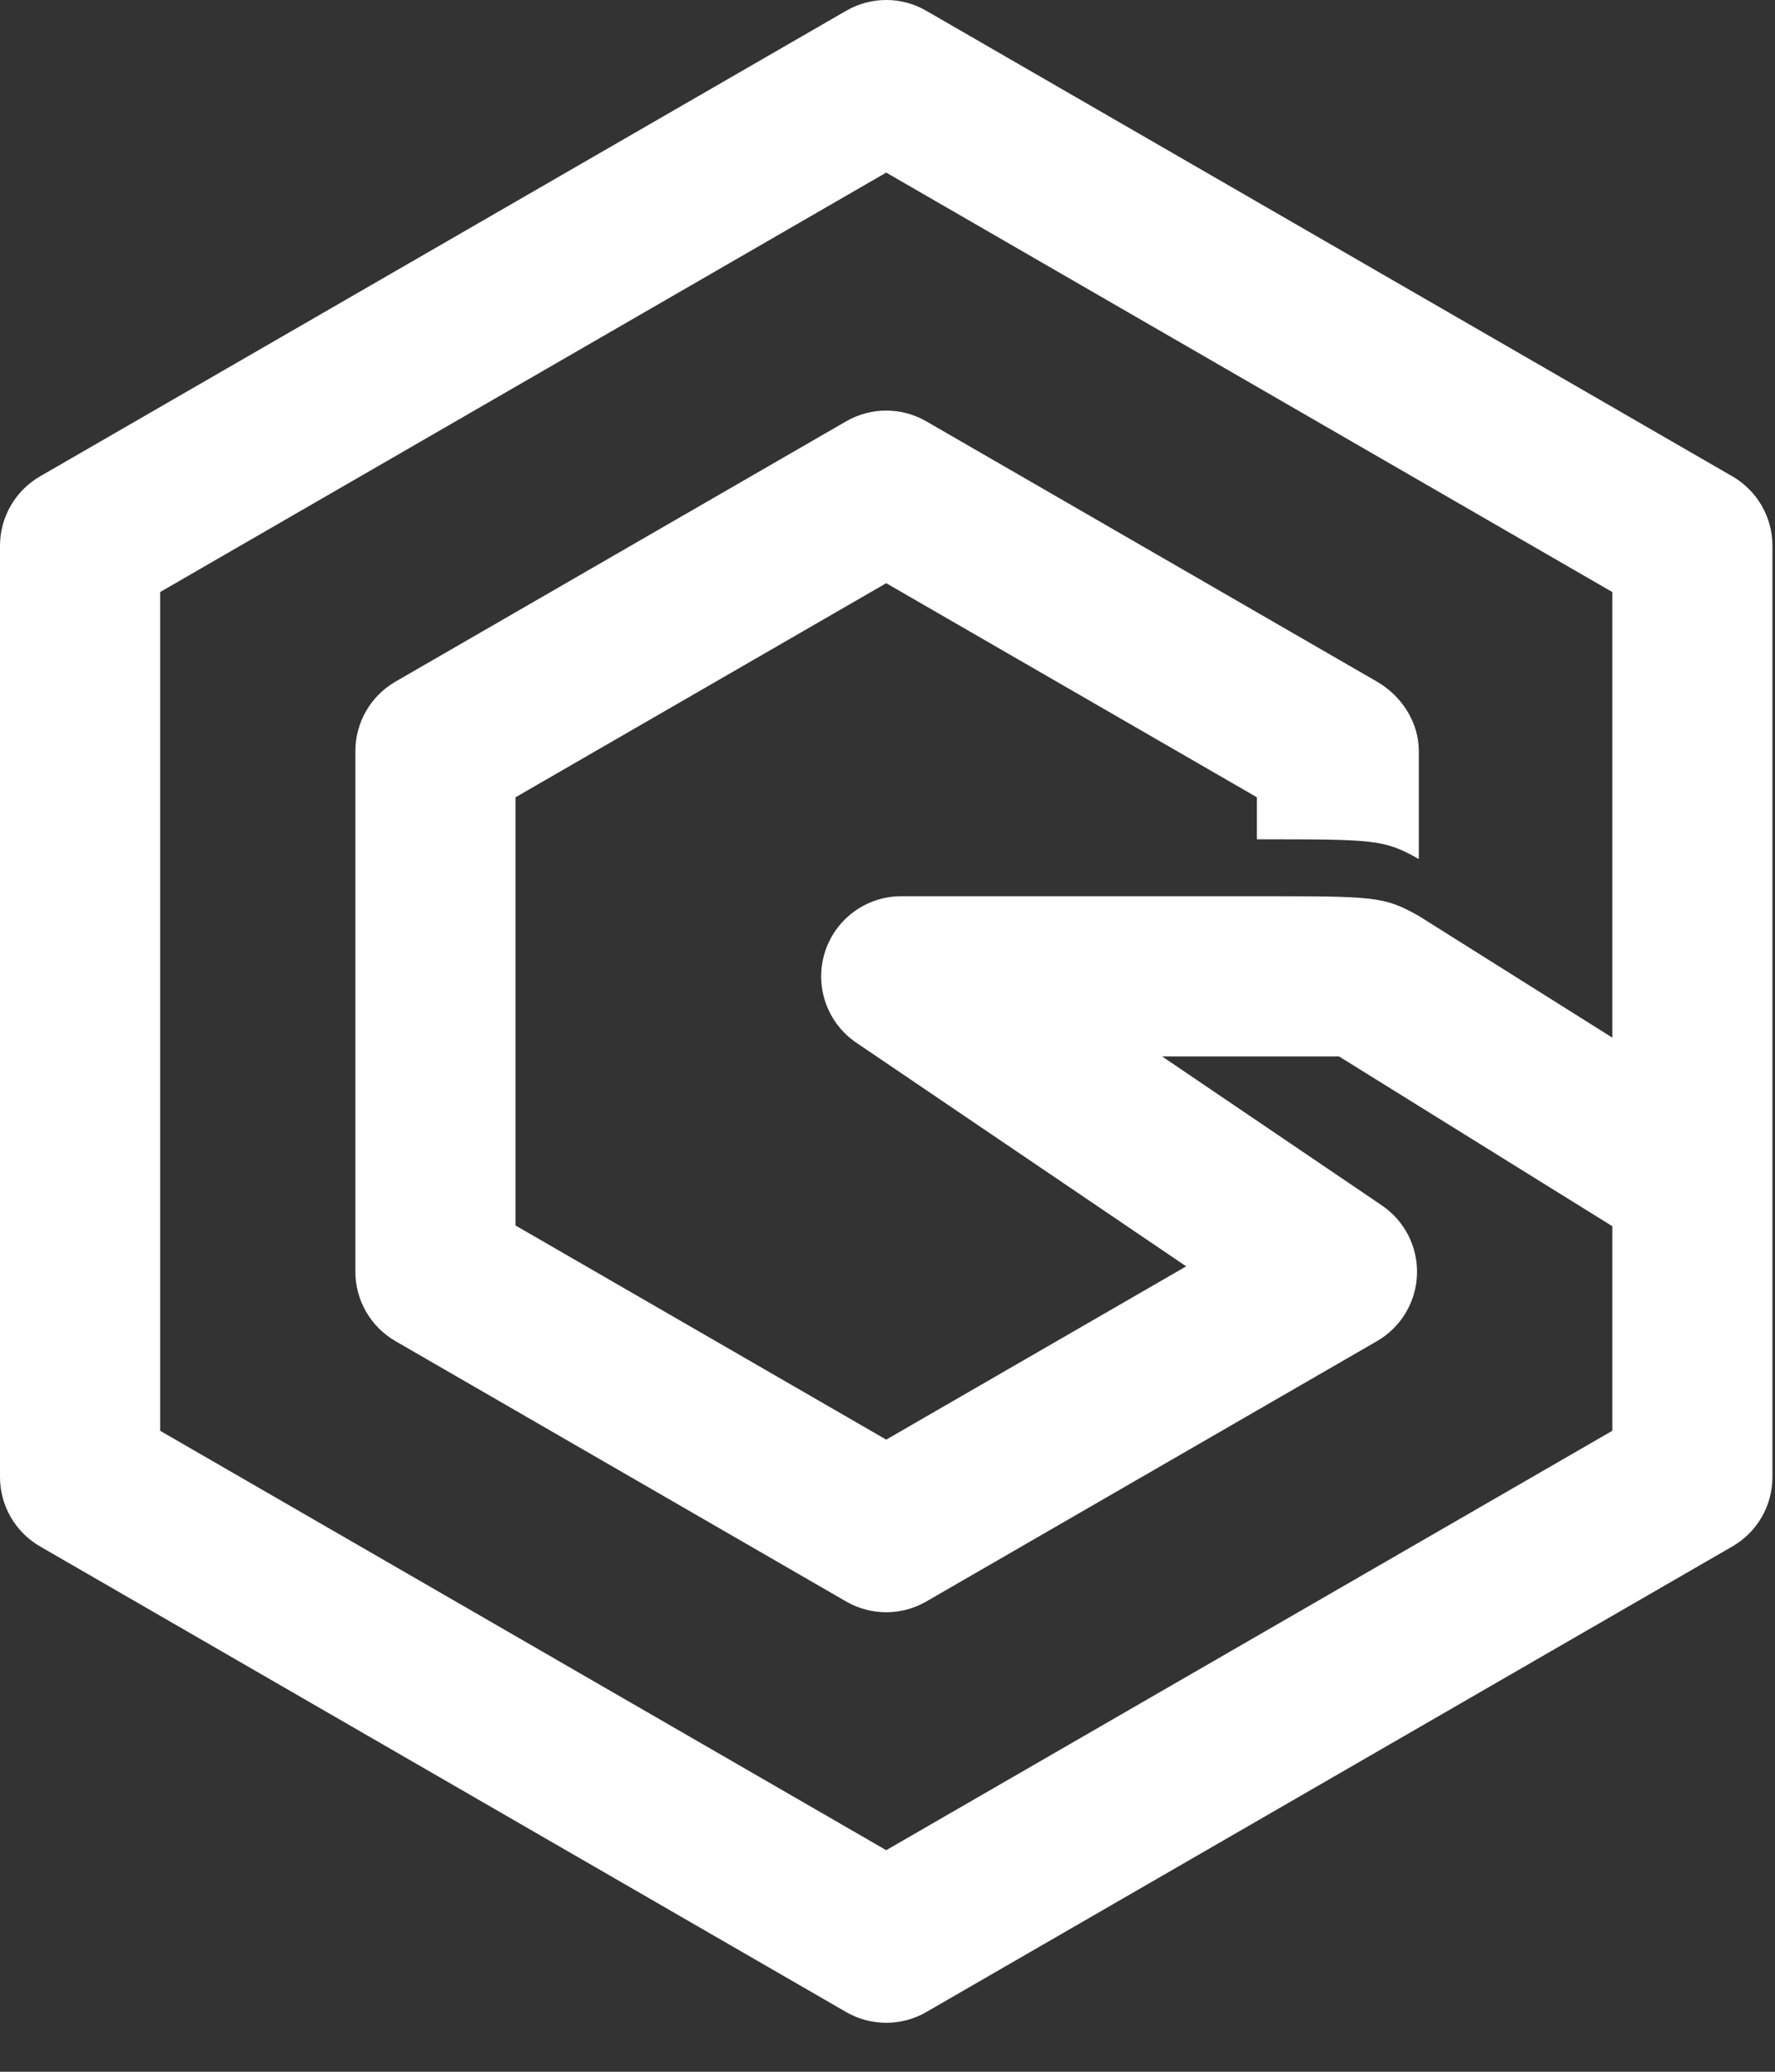 <svg width="36" height="42" viewBox="0 0 36 42" fill="none" xmlns="http://www.w3.org/2000/svg">
<rect x="0" y="0" width="36" height="42" fill="#333333" stroke="none"/>
<path fill-rule="evenodd" clip-rule="evenodd" d="M18.786 0.218C18.284 -0.073 17.665 -0.073 17.162 0.218L0.812 9.657C0.31 9.948 0 10.484 0 11.064V29.944C0 30.524 0.31 31.06 0.812 31.35L17.162 40.79C17.665 41.08 18.284 41.08 18.786 40.79L35.136 31.35C35.639 31.06 35.948 30.524 35.948 29.944V23.955V11.064C35.948 10.484 35.639 9.948 35.136 9.657L18.786 0.218ZM3.248 29.006V12.002L17.974 3.499L32.7 12.002V21.035L28.776 18.569C28.066 18.169 27.888 18.169 25.492 18.169V18.169H18.279C17.565 18.169 16.935 18.635 16.726 19.317C16.517 19.999 16.777 20.737 17.367 21.138L24.058 25.672L17.974 29.185L10.456 24.844V16.163L17.974 11.823L25.492 16.163V17.015C27.888 17.015 28.066 17.015 28.776 17.415L28.776 15.226C28.776 14.645 28.43 14.109 27.928 13.819L18.786 8.541C18.284 8.251 17.665 8.251 17.162 8.541L8.02 13.819C7.518 14.109 7.208 14.645 7.208 15.226V25.782C7.208 26.362 7.518 26.898 8.02 27.188L17.162 32.467C17.665 32.757 18.284 32.757 18.786 32.467L27.928 27.188C28.412 26.909 28.719 26.399 28.739 25.84C28.759 25.281 28.49 24.751 28.027 24.437L23.57 21.417H27.116C27.123 21.417 27.131 21.417 27.139 21.417C27.145 21.417 27.151 21.417 27.158 21.417L32.7 24.858V29.006L17.974 37.508L3.248 29.006Z" fill="white"/>
</svg>
